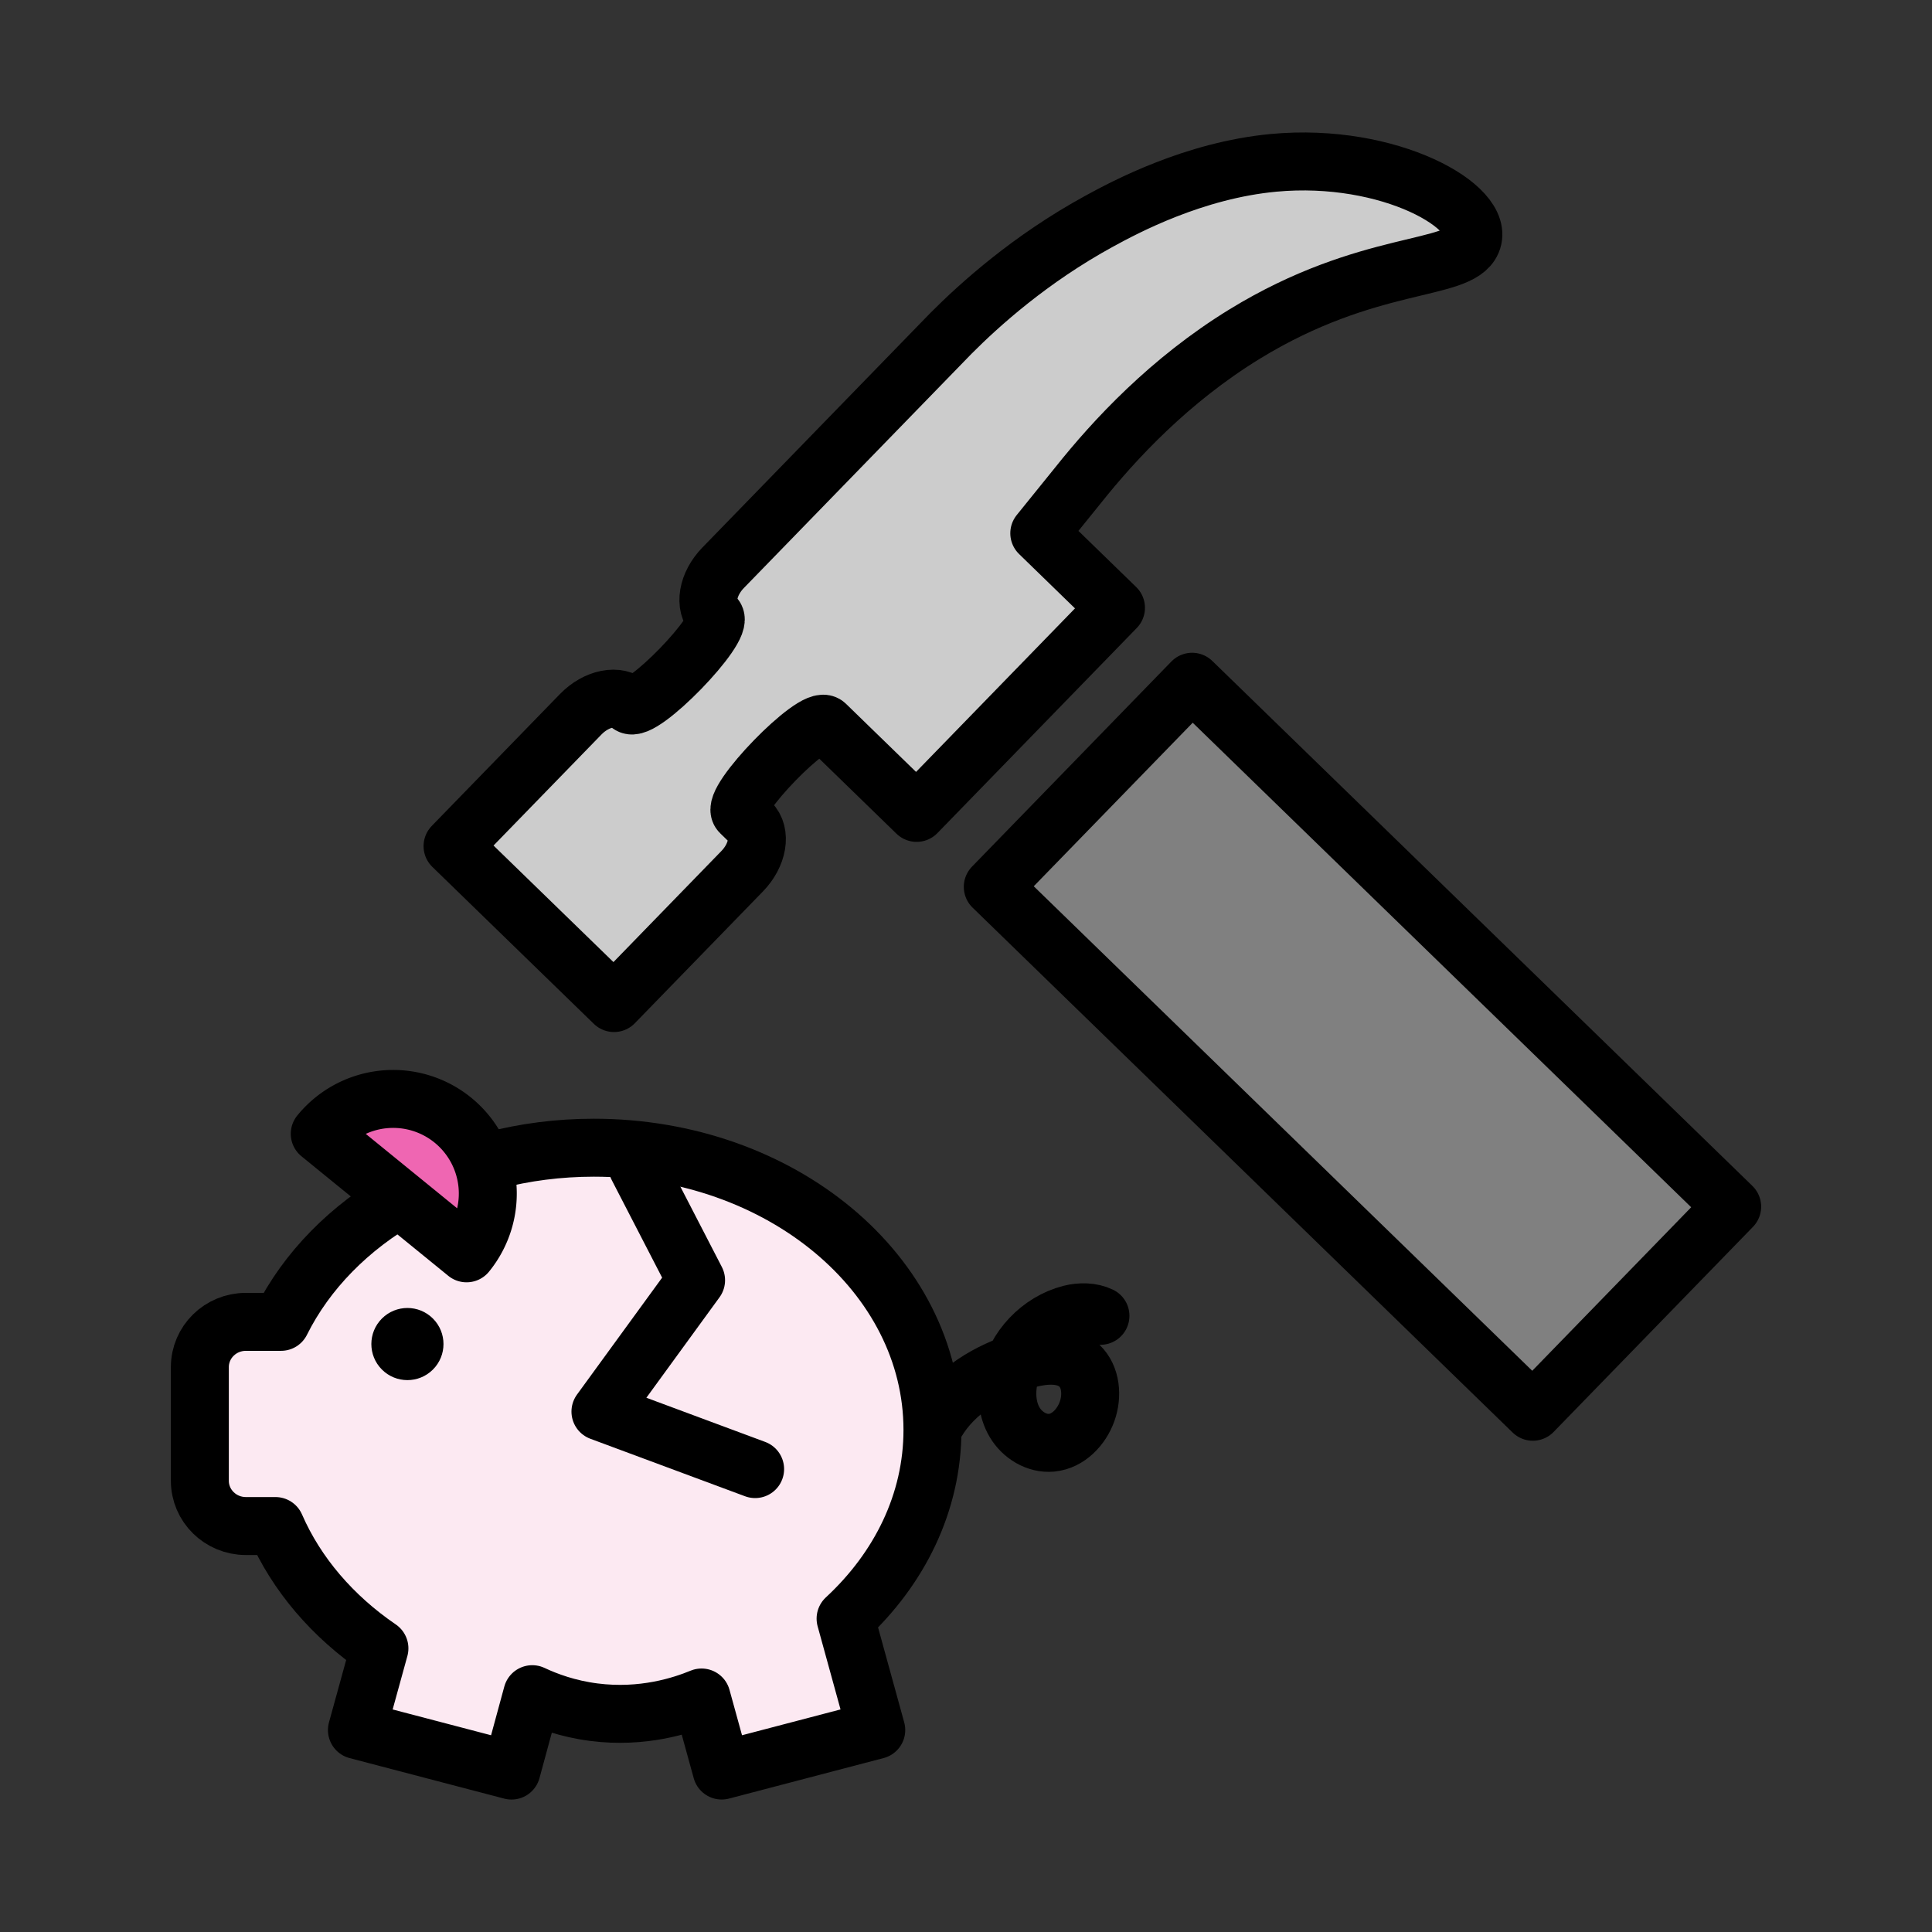 <?xml version="1.0"?><svg xmlns="http://www.w3.org/2000/svg" viewBox="0 0 100 100"><rect x="0" y="0" width="100" height="100" fill="#333333" stroke="none"/><g><path fill="#CCC" stroke="#000" stroke-width="3" stroke-linecap="round" stroke-linejoin="round" stroke-miterlimit="10" d="M65.927 8.428c-4.139.385-7.715 2.301-9.03 3.02-3.576 1.954-6.19 4.316-7.678 5.809L37.427 29.389c-.814.838-1.006 1.971-.429 2.532.577.561-3.845 5.11-4.422 4.549-.577-.561-1.705-.336-2.519.501l-6.633 6.824 8.358 8.123 6.633-6.824c.814-.838 1.006-1.971.429-2.532l-.522-.508c-.577-.561 3.845-5.11 4.422-4.549l.522.508 4.179 4.062L57.763 31.46l-3.97-3.859 2.002-2.478c1.886-2.37 4.745-5.451 8.629-7.833 6.392-3.919 11.092-3.203 11.763-4.787.749-1.766-4.253-4.634-10.26-4.075z"/><path fill="gray" stroke="#000" stroke-width="3" stroke-linecap="round" stroke-linejoin="round" stroke-miterlimit="10" d="M51.386 45.903l10.318-10.616 27.953 27.17-10.318 10.615z"/></g><g><path fill="#FCE9F2" stroke="#000" stroke-width="3" stroke-linecap="round" stroke-linejoin="round" stroke-miterlimit="10" d="M48.264 74.013c0-8.068-7.846-14.608-17.526-14.608-7.301 0-13.557 3.722-16.192 9.014h-1.821c-1.315 0-2.381 1.048-2.381 2.342v5.884c0 1.293 1.066 2.342 2.381 2.342h1.532c1.086 2.498 2.962 4.68 5.382 6.332l-1.165 4.228 8.001 2.097 1.075-3.954c.765.36 1.846.76 3.186.932 2.54.327 4.575-.347 5.576-.76l1.042 3.781 8.001-2.097-1.588-5.766c2.795-2.588 4.497-6.011 4.497-9.767z"/><path fill="#EF66B2" stroke="#000" stroke-width="3" stroke-linecap="round" stroke-linejoin="round" stroke-miterlimit="10" d="M23.443 57.98a4.9 4.9 0 0 0-6.892.705l7.598 6.187a4.9 4.9 0 0 0-.706-6.892z"/><circle transform="rotate(-45.001 21.088 69.569)" stroke="#000" stroke-width=".25" stroke-linecap="round" stroke-linejoin="round" stroke-miterlimit="10" cx="21.089" cy="69.568" r="1.742"/><path fill="none" stroke="#000" stroke-width="3" stroke-linecap="round" stroke-linejoin="round" stroke-miterlimit="10" d="M48.472 73.6c.959-1.616 2.696-2.638 4.493-3.187.974-.297 2.157-.43 2.898.268.619.584.69 1.576.403 2.377-.29.809-.975 1.534-1.831 1.617-.767.075-1.526-.395-1.918-1.059-.392-.664-.453-1.486-.301-2.241.322-1.598 1.613-2.959 3.191-3.365.504-.13 1.103-.124 1.552.097"/><path fill="none" stroke="#000" stroke-width="3" stroke-linecap="round" stroke-linejoin="round" stroke-miterlimit="10" d="M39.085 76.04l-8.006-2.976 4.95-6.799-3.032-5.872"/></g></svg>
